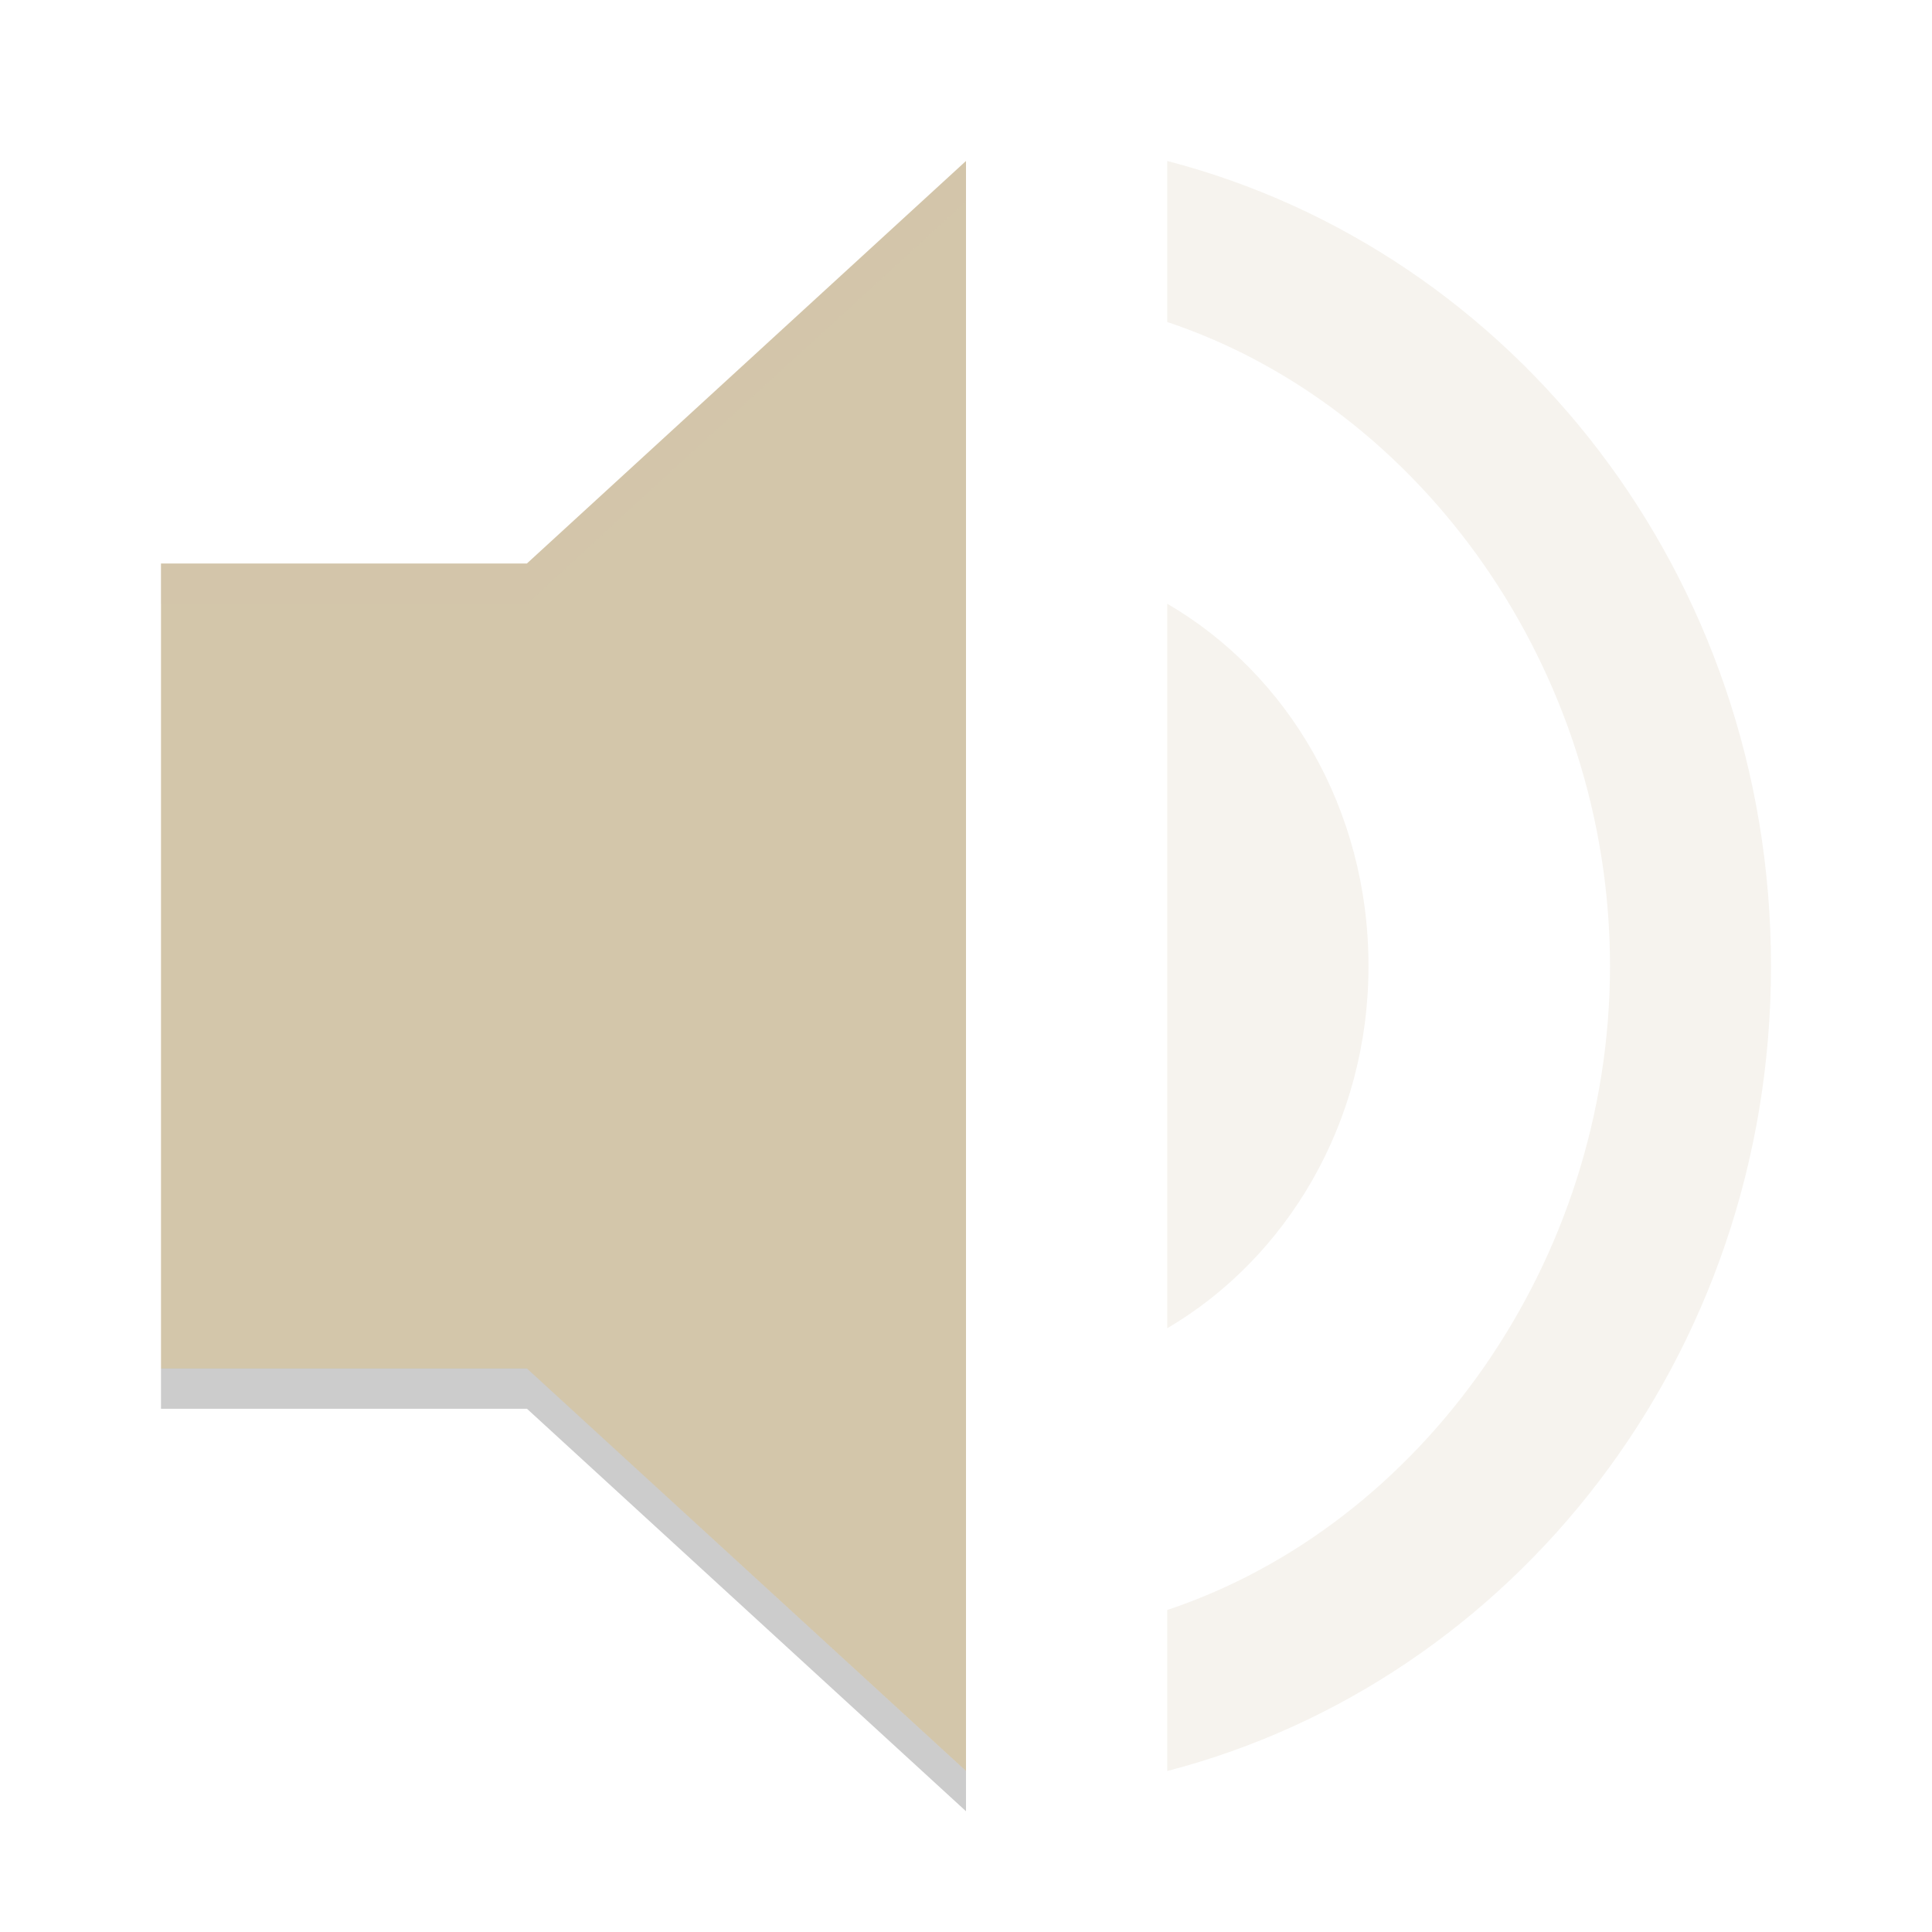 <svg xmlns="http://www.w3.org/2000/svg" width="48" height="48" version="1">
 <path fill="#d3c6aa" opacity=".2" d="m29 4v4c6.327 2.114 11 8.657 11 16s-4.673 13.886-11 16v4c8.591-2.229 15-10.286 15-20s-6.409-17.771-15-20z"/>
 <path fill="#d3c6aa" d="m4 14v20h9.091l10.909 10v-40l-10.909 10z"/>
 <path fill="#d3c6aa" opacity=".2" d="m34 24c0-3.9-2.011-7.26-5-9v18c2.961-1.74 5-5.1 5-9z"/>
 <path opacity=".2" d="m4 34v1h9.092l10.908 10v-1l-10.908-10h-9.092z"/>
 <path fill="#d3c6aa" opacity=".2" d="m24 4-10.908 10h-9.092v1h9.092l10.908-10v-1z"/>
</svg>
